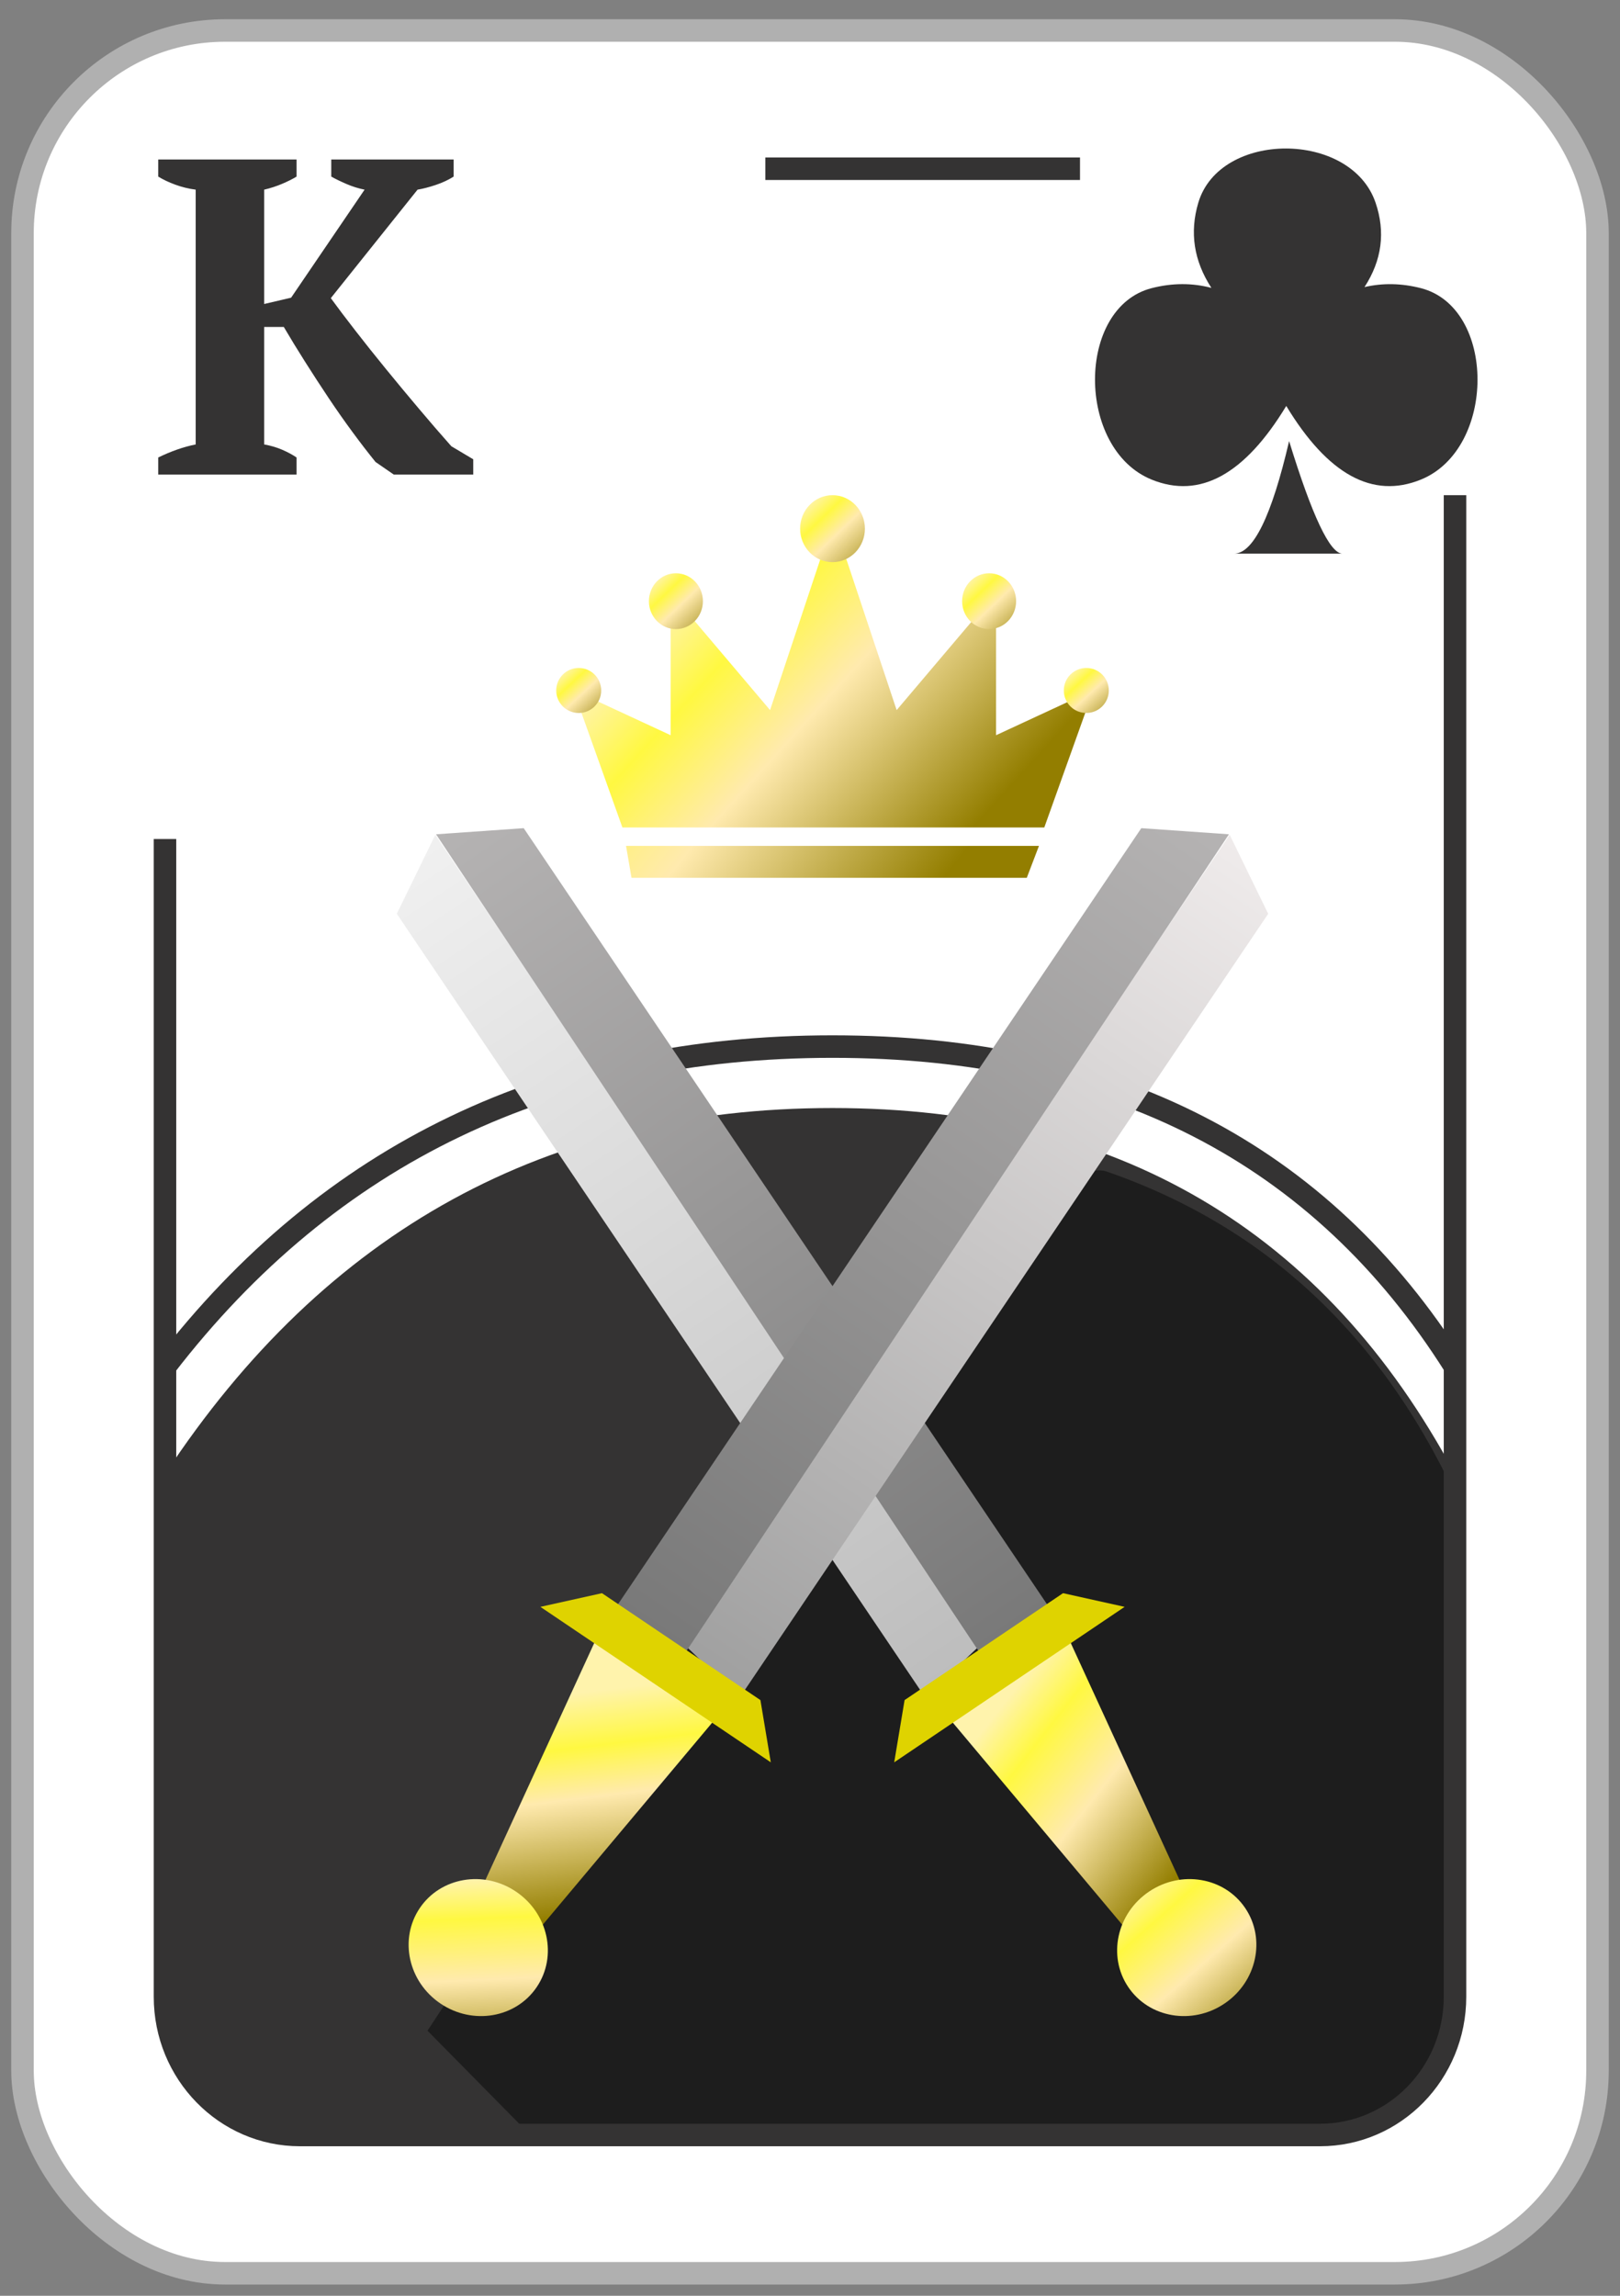 <?xml version="1.0" encoding="UTF-8"?>
<svg width="72px" height="102px" viewBox="0 0 72 102" version="1.1" xmlns="http://www.w3.org/2000/svg" xmlns:xlink="http://www.w3.org/1999/xlink">
    <rect x="0" y="0" width="72" height="102" fill="#808080" stroke="none"/>
    <!-- Generator: Sketch 61.2 (89653) - https://sketch.com -->
    <title>K_P</title>
    <desc>Created with Sketch.</desc>
    <defs>
        <linearGradient x1="50%" y1="0%" x2="50%" y2="100%" id="linearGradient-1">
            <stop stop-color="#F0F0F0" offset="0%"></stop>
            <stop stop-color="#BDBDBD" offset="100%"></stop>
        </linearGradient>
        <linearGradient x1="50%" y1="0%" x2="50%" y2="100%" id="linearGradient-2">
            <stop stop-color="#B5B3B3" offset="0%"></stop>
            <stop stop-color="#787878" offset="100%"></stop>
        </linearGradient>
        <linearGradient x1="41.139%" y1="7.809%" x2="54.967%" y2="93.549%" id="linearGradient-3">
            <stop stop-color="#FFF3AC" offset="0%"></stop>
            <stop stop-color="#FFF841" offset="20.848%"></stop>
            <stop stop-color="#FFEAAE" offset="53.217%"></stop>
            <stop stop-color="#937E00" offset="100%"></stop>
        </linearGradient>
        <linearGradient x1="30.819%" y1="-8.168%" x2="50%" y2="135.336%" id="linearGradient-4">
            <stop stop-color="#FFF3AC" offset="0%"></stop>
            <stop stop-color="#FFF841" offset="20.848%"></stop>
            <stop stop-color="#FFEAAE" offset="53.217%"></stop>
            <stop stop-color="#937E00" offset="100%"></stop>
        </linearGradient>
        <linearGradient x1="50%" y1="0%" x2="50%" y2="100%" id="linearGradient-5">
            <stop stop-color="#EFEBEB" offset="0%"></stop>
            <stop stop-color="#A0A0A0" offset="100%"></stop>
        </linearGradient>
        <linearGradient x1="74.443%" y1="15.361%" x2="37.488%" y2="100%" id="linearGradient-6">
            <stop stop-color="#FFF3AC" offset="0%"></stop>
            <stop stop-color="#FFF841" offset="24.577%"></stop>
            <stop stop-color="#FFEAAE" offset="47.416%"></stop>
            <stop stop-color="#937E00" offset="100%"></stop>
        </linearGradient>
        <linearGradient x1="50%" y1="-12.962%" x2="-34.504%" y2="95.748%" id="linearGradient-7">
            <stop stop-color="#FFF3AC" offset="0%"></stop>
            <stop stop-color="#FFF841" offset="20.848%"></stop>
            <stop stop-color="#FFEAAE" offset="53.217%"></stop>
            <stop stop-color="#937E00" offset="100%"></stop>
        </linearGradient>
        <linearGradient x1="14.59%" y1="35.023%" x2="90.004%" y2="76.067%" id="linearGradient-8">
            <stop stop-color="#FFF3AC" offset="0%"></stop>
            <stop stop-color="#FFF841" offset="20.848%"></stop>
            <stop stop-color="#FFEAAE" offset="48.008%"></stop>
            <stop stop-color="#937E00" offset="100%"></stop>
        </linearGradient>
        <linearGradient x1="16.815%" y1="7.809%" x2="117.633%" y2="116.691%" id="linearGradient-9">
            <stop stop-color="#FFF3AC" offset="0%"></stop>
            <stop stop-color="#FFF841" offset="20.848%"></stop>
            <stop stop-color="#FFEAAE" offset="43.265%"></stop>
            <stop stop-color="#937E00" offset="100%"></stop>
        </linearGradient>
        <linearGradient x1="16.815%" y1="7.809%" x2="117.633%" y2="116.691%" id="linearGradient-10">
            <stop stop-color="#FFF3AC" offset="0%"></stop>
            <stop stop-color="#FFF841" offset="20.848%"></stop>
            <stop stop-color="#FFEAAE" offset="43.265%"></stop>
            <stop stop-color="#937E00" offset="100%"></stop>
        </linearGradient>
        <linearGradient x1="16.815%" y1="7.809%" x2="117.633%" y2="116.691%" id="linearGradient-11">
            <stop stop-color="#FFF3AC" offset="0%"></stop>
            <stop stop-color="#FFF841" offset="20.848%"></stop>
            <stop stop-color="#FFEAAE" offset="43.265%"></stop>
            <stop stop-color="#937E00" offset="100%"></stop>
        </linearGradient>
        <linearGradient x1="-63.114%" y1="46.64%" x2="79.78%" y2="55.432%" id="linearGradient-12">
            <stop stop-color="#FFF3AC" offset="0%"></stop>
            <stop stop-color="#FFF841" offset="20.848%"></stop>
            <stop stop-color="#FFEAAE" offset="53.217%"></stop>
            <stop stop-color="#937E00" offset="100%"></stop>
        </linearGradient>
    </defs>
    <g id="Page-1" stroke="none" stroke-width="1" fill="none" fill-rule="evenodd">
        <g id="03_Paus" transform="translate(1, -1252)">
            <g id="K_P" transform="translate(0, 1253)">
                <rect id="Rectangle" stroke="#B0B0B0" fill="#FFFFFF" x="0" y="0.355" width="70" height="99.645" rx="9"></rect>
                <path d="M12.181,20.086 L12.181,19.326 C12.005,19.206 11.796,19.093 11.552,18.986 C11.309,18.88 11.038,18.8 10.741,18.746 L10.741,18.746 L10.741,13.526 L11.613,13.526 C11.911,14.033 12.229,14.553 12.567,15.086 C12.905,15.62 13.25,16.15 13.601,16.676 C13.953,17.203 14.308,17.71 14.667,18.196 C15.025,18.683 15.367,19.126 15.691,19.526 L15.691,19.526 L16.503,20.086 L20.033,20.086 L20.033,19.406 L19.059,18.826 C18.586,18.293 18.099,17.73 17.599,17.136 C17.098,16.543 16.611,15.956 16.138,15.376 C15.664,14.796 15.218,14.236 14.799,13.696 C14.379,13.156 14.014,12.673 13.703,12.246 L13.703,12.246 L17.558,7.426 C17.801,7.386 18.072,7.316 18.37,7.216 C18.667,7.116 18.931,6.993 19.161,6.846 L19.161,6.846 L19.161,6.086 L13.723,6.086 L13.723,6.846 C13.913,6.953 14.139,7.063 14.403,7.176 C14.667,7.29 14.934,7.373 15.204,7.426 L15.204,7.426 L11.938,12.226 L10.741,12.506 L10.741,7.426 C11.025,7.36 11.292,7.273 11.542,7.166 C11.792,7.06 12.005,6.953 12.181,6.846 L12.181,6.846 L12.181,6.086 L6.033,6.086 L6.033,6.846 C6.25,6.98 6.503,7.1 6.794,7.206 C7.085,7.313 7.386,7.386 7.697,7.426 L7.697,7.426 L7.697,18.746 C7.427,18.8 7.149,18.876 6.865,18.976 C6.581,19.076 6.304,19.193 6.033,19.326 L6.033,19.326 L6.033,20.086 L12.181,20.086 Z" id="K" fill="#343333" fill-rule="nonzero"></path>
                <path d="M6.333,64.496 C13.469,53.652 23.358,48.229 36,48.229 C48.642,48.229 57.864,53.652 63.667,64.496 L63.667,87.857 C63.667,91.171 60.98,93.857 57.667,93.857 L12.333,93.857 C9.02,93.857 6.333,91.171 6.333,87.857 L6.333,64.496 L6.333,64.496 Z" id="Path-114" fill="#343333"></path>
                <path d="M18,89.222 L22.712,94 L56,94 C60.418,94 64,90.418 64,86 C64,79.373 64,72.747 64,66.12 C60.681,58.578 55.41,53.555 48.187,51.051 C45.394,50.083 35.331,62.806 18,89.222 Z" id="Path-117" fill="#1D1D1D"></path>
                <path d="M6.333,59.719 C13.635,50.239 23.524,45.499 36,45.499 C48.476,45.499 57.698,50.239 63.667,59.719" id="Path-115" stroke="#343333"></path>
                <path d="M33.016,6.497 L57.667,6.497 C60.98,6.497 63.667,9.248 63.667,12.64 L63.667,87.715 C63.667,91.107 60.98,93.857 57.667,93.857 L12.333,93.857 C9.02,93.857 6.333,91.107 6.333,87.715 L6.333,36.277" id="Rectangle" stroke="#343333"></path>
                <g id="Swords-Copy-2" transform="translate(12, 21)">
                    <g id="Sword" transform="translate(24.264, 41) rotate(-34) translate(-24.264, -41) translate(17.764, 9.5)">
                        <polygon id="Path-48" fill="url(#linearGradient-1)" points="6.136 -3.87574218e-15 2.754 1.953 2.754 43.954 6.136 43.378"></polygon>
                        <polygon id="Path-48" fill="url(#linearGradient-2)" transform="translate(7.713, 22.147) scale(-1, 1) translate(-7.713, -22.147) " points="9.251 -8.5713529e-15 5.869 1.953 5.869 43.954 9.558 44.294"></polygon>
                        <polygon id="Path-51" fill="url(#linearGradient-3)" points="3.088 45.023 4.445 57.956 7.434 57.956 9.558 45.023"></polygon>
                        <path d="M0,45.569 L1.928,43.535 L10.423,43.535 L12.352,45.569 L0,45.569 Z" id="Combined-Shape" fill="#DFD300"></path>
                        <ellipse id="Oval" fill="url(#linearGradient-4)" cx="6.176" cy="59.664" rx="3.136" ry="3"></ellipse>
                    </g>
                    <g id="Sword-Copy" transform="translate(23.736, 41) scale(-1, 1) rotate(-34) translate(-23.736, -41) translate(17.236, 9.5)">
                        <polygon id="Path-48" fill="url(#linearGradient-5)" points="6.136 -3.87574218e-15 2.754 1.953 2.754 43.954 6.136 43.378"></polygon>
                        <polygon id="Path-48" fill="url(#linearGradient-2)" transform="translate(7.713, 22.147) scale(-1, 1) translate(-7.713, -22.147) " points="9.251 -8.5713529e-15 5.869 1.953 5.869 43.954 9.558 44.294"></polygon>
                        <polygon id="Path-51" fill="url(#linearGradient-6)" points="3.088 45.023 4.445 57.956 7.434 57.956 9.558 45.023"></polygon>
                        <path d="M0,45.569 L1.928,43.535 L10.423,43.535 L12.352,45.569 L0,45.569 Z" id="Combined-Shape" fill="#DFD300"></path>
                        <ellipse id="Oval" fill="url(#linearGradient-7)" cx="6.176" cy="59.664" rx="3.136" ry="3"></ellipse>
                    </g>
                    <g id="Crown" transform="translate(12, 0)">
                        <g id="Group-5">
                            <path d="M2.663,14.764 L0.48,8.659 L4.807,10.665 L4.807,4.334 L9.225,9.549 L11.999,1.223 L12,0.992 L12.038,1.108 L12.076,0.992 L12.076,1.223 L14.851,9.549 L19.269,4.334 L19.269,10.665 L23.596,8.659 L21.413,14.764 L2.663,14.764 Z" id="Combined-Shape" fill="url(#linearGradient-8)"></path>
                            <ellipse id="Oval" fill="url(#linearGradient-9)" cx="12" cy="1.488" rx="1.44" ry="1.488"></ellipse>
                            <ellipse id="Oval-Copy-6" fill="url(#linearGradient-10)" cx="18.96" cy="4.71" rx="1.2" ry="1.24"></ellipse>
                            <ellipse id="Oval-Copy-7" fill="url(#linearGradient-11)" cx="23.28" cy="8.677" rx="1" ry="1"></ellipse>
                            <ellipse id="Oval-Copy-8" fill="url(#linearGradient-11)" cx="0.72" cy="8.677" rx="1" ry="1"></ellipse>
                            <ellipse id="Oval-Copy-9" fill="url(#linearGradient-10)" cx="5.04" cy="4.71" rx="1.2" ry="1.24"></ellipse>
                        </g>
                        <polygon id="Rectangle" fill="url(#linearGradient-12)" points="2.824 15.583 21.176 15.583 20.635 17 3.067 17"></polygon>
                    </g>
                </g>
                <rect id="Rectangle" fill="#FFFFFF" x="47" y="4" width="19" height="17"></rect>
                <g id="Small_Icon" transform="translate(47.667, 5.598)" fill="#343333">
                    <path d="M8.627,13 C7.85,16.333 7.034,18 6.178,18 C4.893,18 11,18 11,18 C10.444,18 9.653,16.333 8.627,13 Z" id="Path-7"></path>
                    <path d="M4.592,2.406 C5.549,-0.802 11.372,-0.802 12.469,2.406 C12.915,3.713 12.751,4.964 11.977,6.157 C12.787,5.969 13.623,5.985 14.481,6.204 C17.84,7.064 17.84,13.348 14.481,14.711 C12.342,15.58 10.349,14.489 8.5,11.438 C6.651,14.489 4.658,15.58 2.519,14.711 C-0.84,13.348 -0.84,7.064 2.519,6.204 C3.43,5.971 4.315,5.967 5.173,6.193 C4.391,4.99 4.198,3.727 4.592,2.406 Z" id="Combined-Shape"></path>
                </g>
            </g>
        </g>
    </g>
</svg>